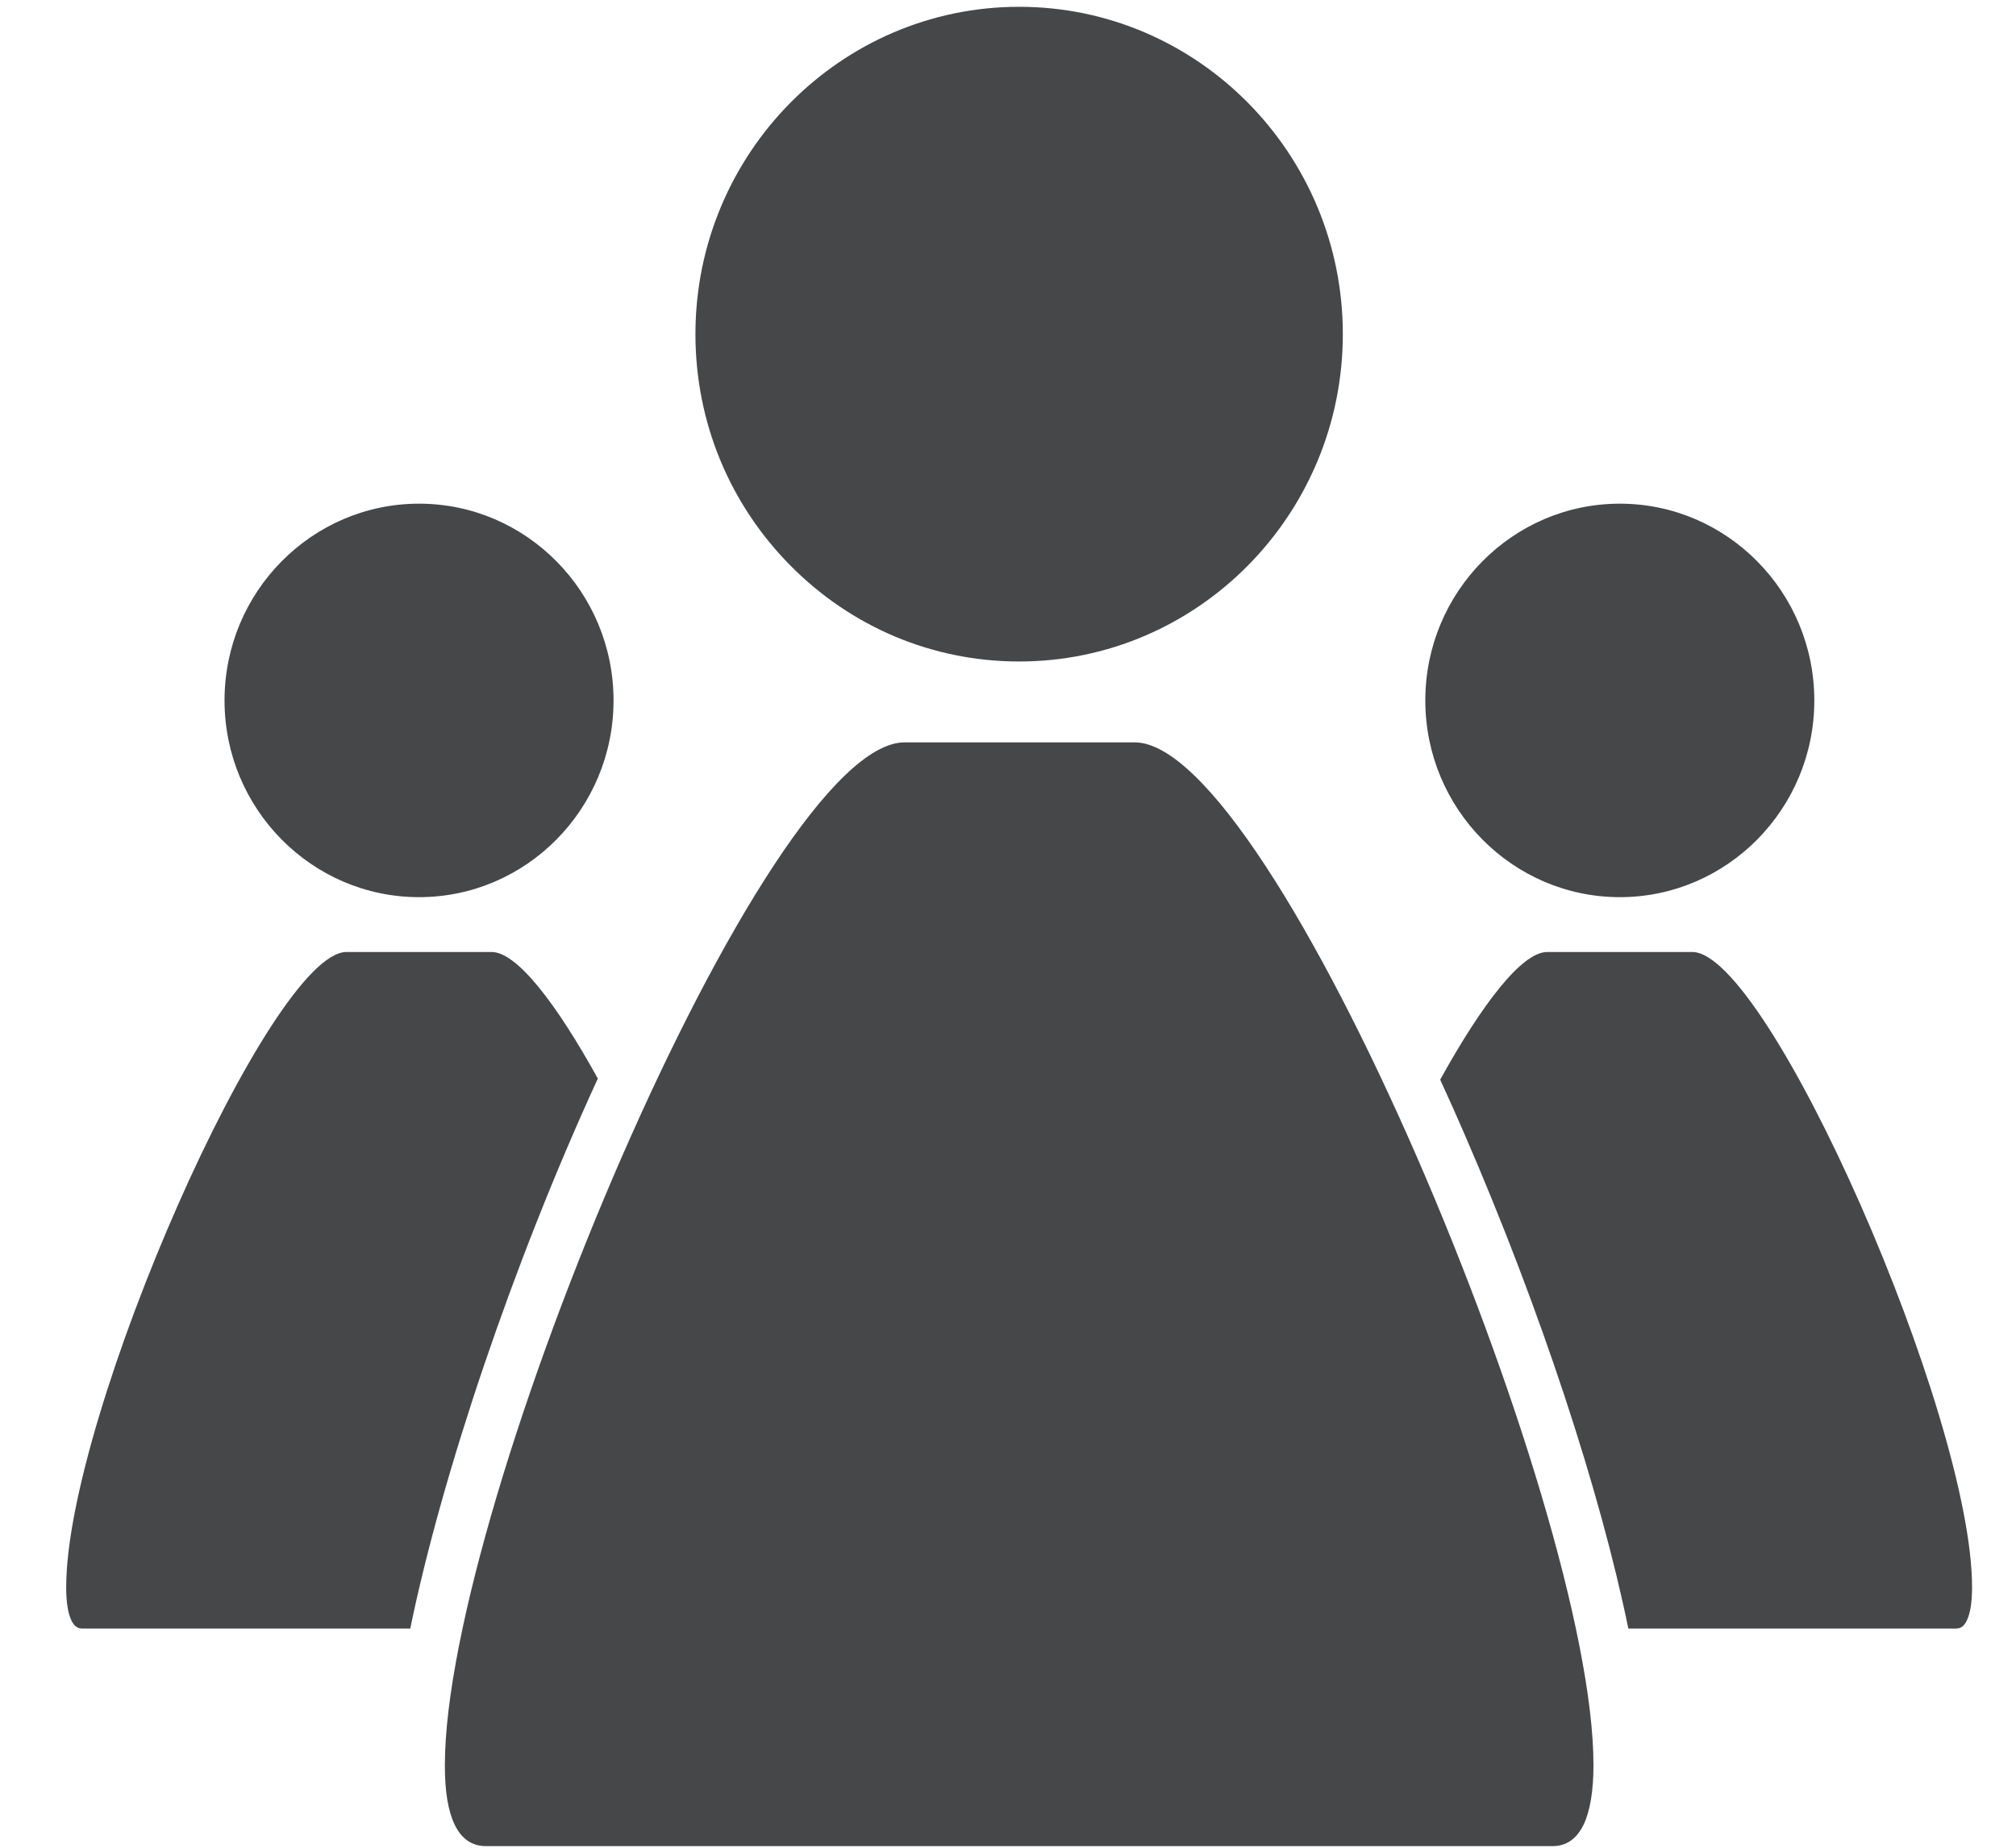 <svg width="24" height="22" viewBox="0 0 24 22" fill="none" xmlns="http://www.w3.org/2000/svg">
<path d="M19.284 10.682C20.56 10.682 21.599 9.631 21.599 8.34C21.599 7.048 20.56 5.997 19.284 5.997C18.007 5.997 16.968 7.048 16.968 8.34C16.968 9.631 18.007 10.682 19.284 10.682Z" fill="#464748"/>
<path d="M20.147 11.335H18.419C18.117 11.335 17.643 11.955 17.145 12.855C17.25 13.083 17.348 13.303 17.436 13.507C18.344 15.599 19.054 17.773 19.385 19.39H23.282C23.327 19.39 23.374 19.379 23.415 19.294C23.456 19.208 23.477 19.074 23.477 18.898C23.477 16.848 21.049 11.335 20.147 11.335Z" fill="#464748"/>
<path d="M4.989 10.682C6.266 10.682 7.304 9.631 7.304 8.34C7.304 7.048 6.266 5.997 4.989 5.997C3.712 5.997 2.673 7.048 2.673 8.34C2.673 9.631 3.712 10.682 4.989 10.682Z" fill="#464748"/>
<path d="M5.853 11.335H4.125C3.221 11.335 0.788 16.849 0.788 18.899C0.788 19.076 0.809 19.209 0.85 19.294C0.891 19.378 0.938 19.39 0.982 19.39H4.884C5.259 17.566 6.108 15.036 7.117 12.842C6.624 11.949 6.153 11.335 5.853 11.335Z" fill="#464748"/>
<path d="M12.133 7.876C14.258 7.876 15.986 6.128 15.986 3.978C15.986 1.829 14.258 0.081 12.133 0.081C10.008 0.081 8.279 1.829 8.279 3.978C8.279 5.018 8.68 5.996 9.409 6.733C10.138 7.47 11.106 7.876 12.133 7.876Z" fill="#464748"/>
<path d="M13.508 8.839H10.769C9.104 8.839 5.296 17.907 5.296 21.018C5.296 21.331 5.334 21.562 5.413 21.726C5.494 21.895 5.62 21.981 5.785 21.981H18.479C18.647 21.981 18.769 21.897 18.853 21.724C18.93 21.562 18.97 21.323 18.97 21.015C18.969 17.905 15.169 8.839 13.508 8.839Z" fill="#464748"/>
</svg>
